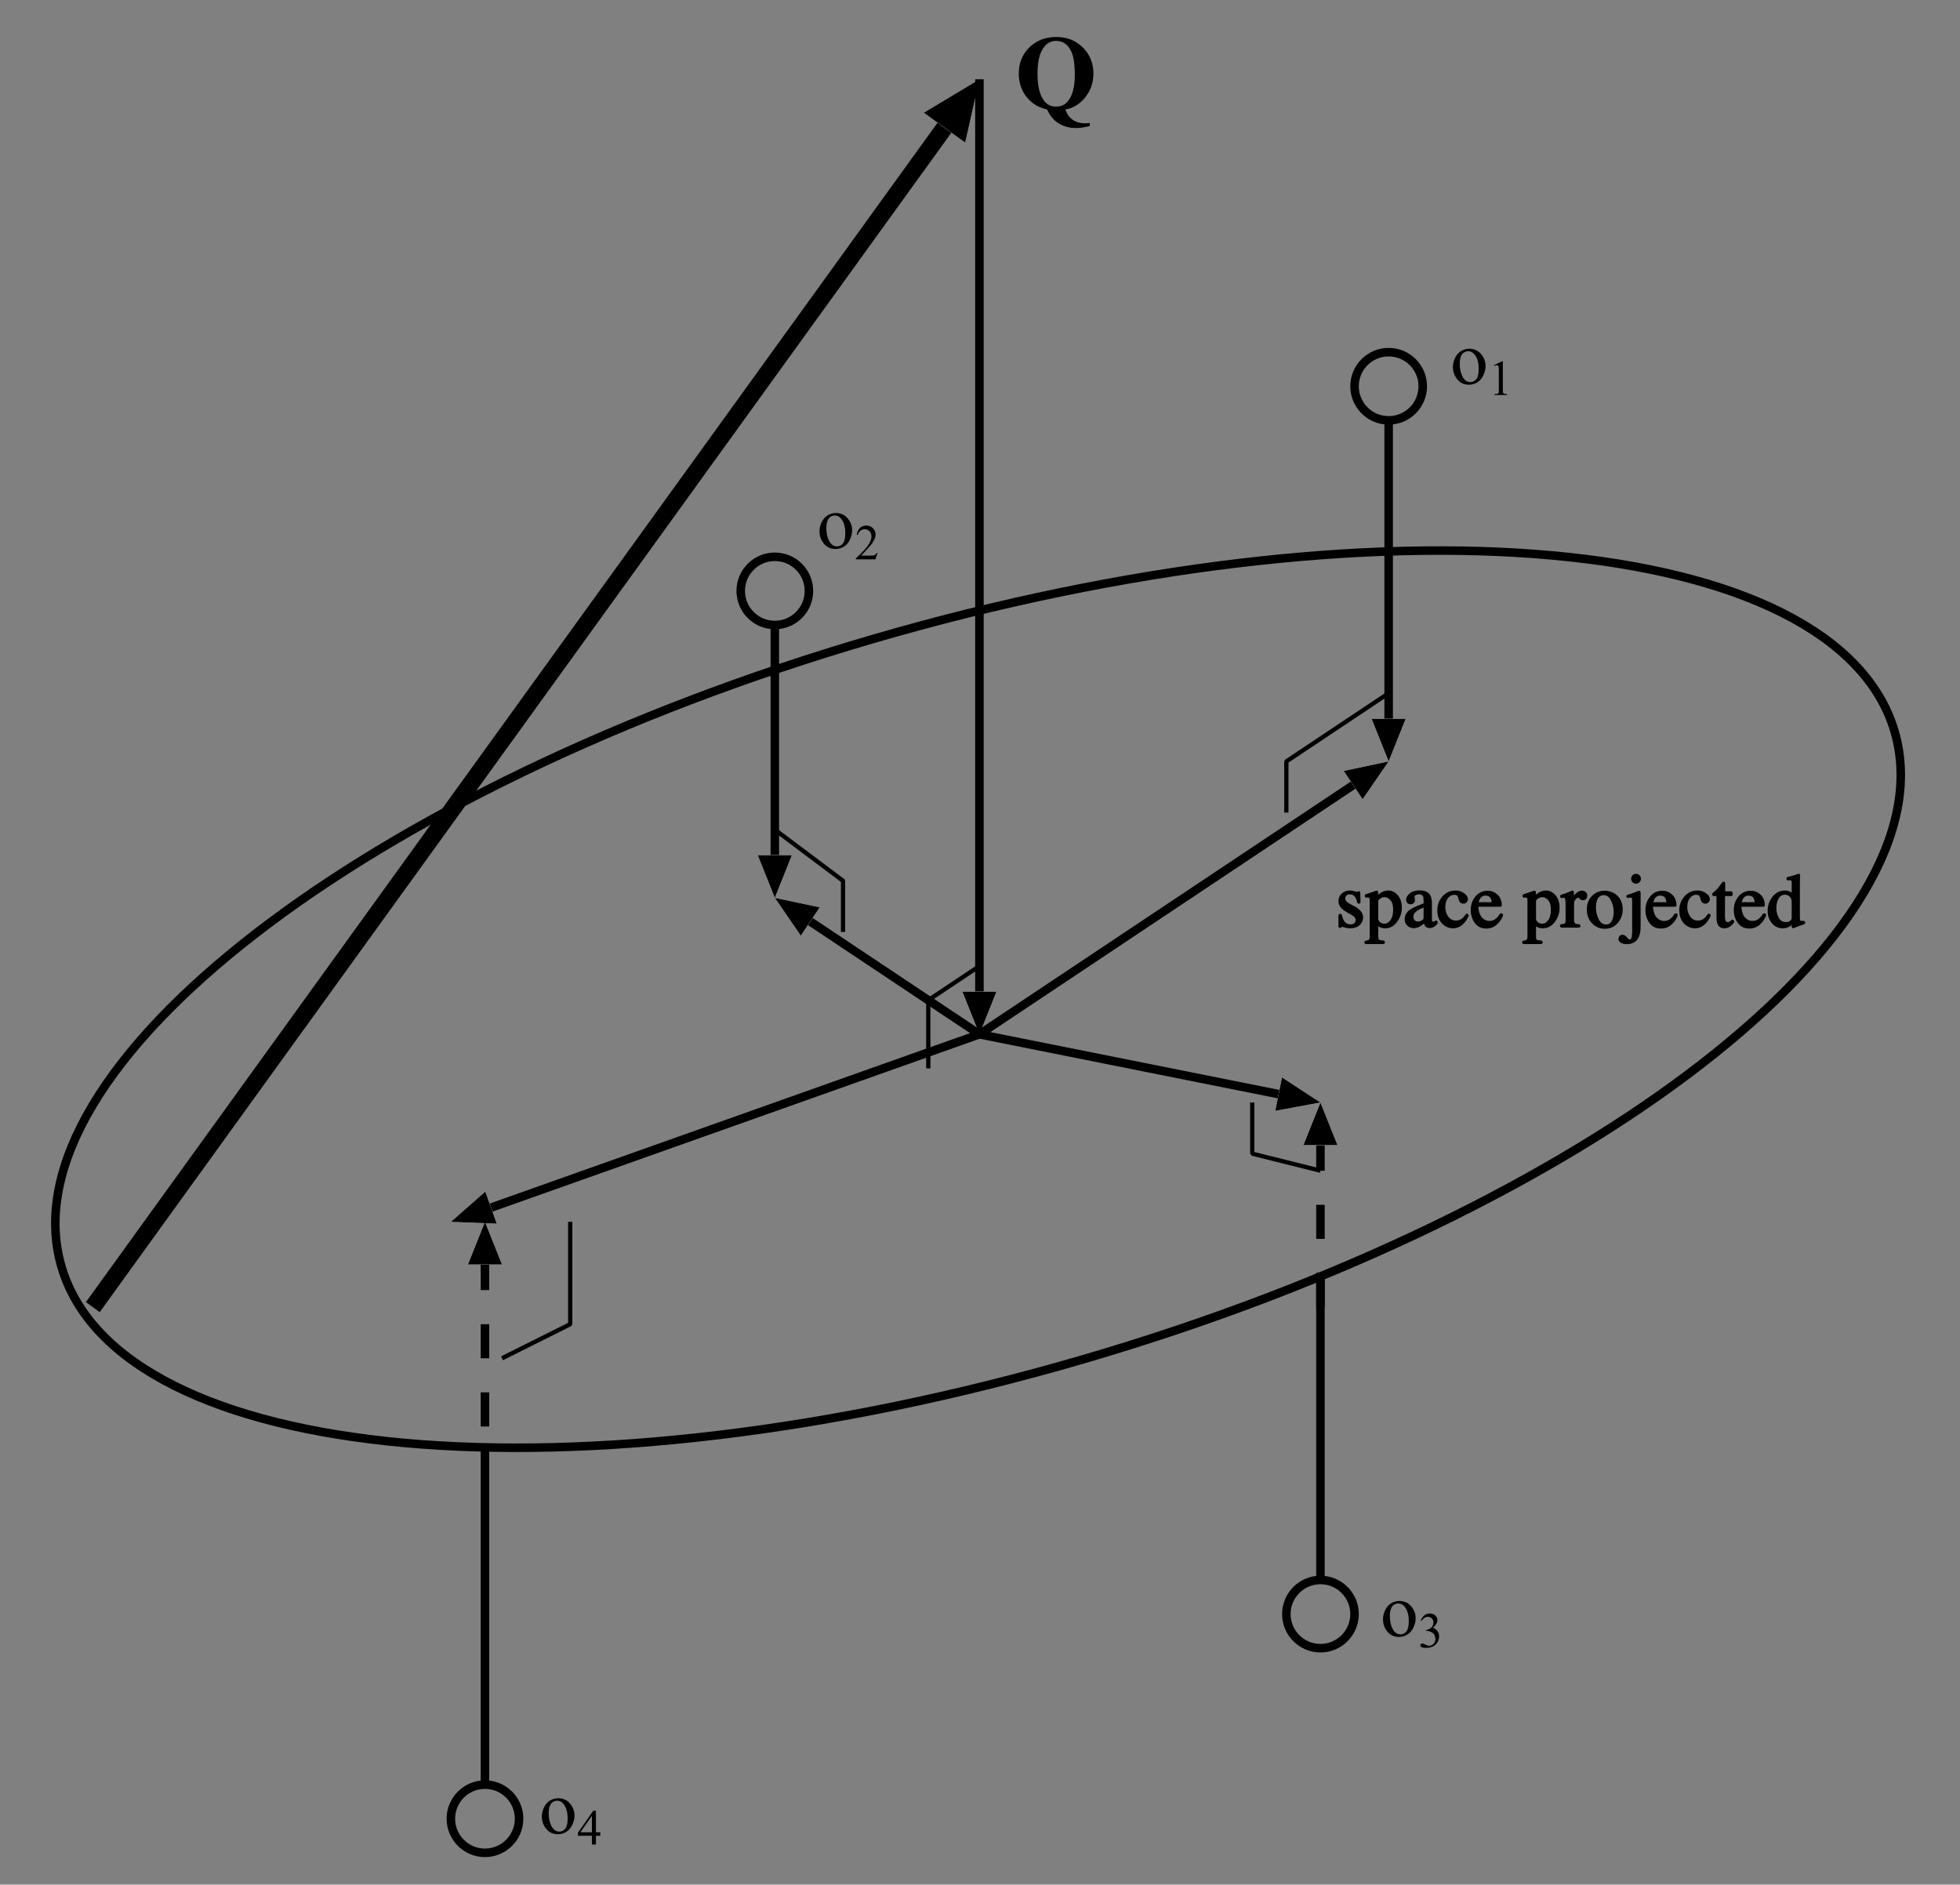 <?xml version="1.0" encoding="UTF-8" standalone="no"?>
<svg
   width="258.642pt"
   height="248.664pt"
   viewBox="0 0 258.642 248.664"
   version="1.1"
   id="svg221"
   sodipodi:docname="2023_0712projection_concept.pdf"
   xmlns:inkscape="http://www.inkscape.org/namespaces/inkscape"
   xmlns:sodipodi="http://sodipodi.sourceforge.net/DTD/sodipodi-0.dtd"
   xmlns:xlink="http://www.w3.org/1999/xlink"
   xmlns="http://www.w3.org/2000/svg"
   xmlns:svg="http://www.w3.org/2000/svg">
  <rect x="0" y="0" width="258.642" height="248.664" fill="#808080" stroke="none"/>
  <sodipodi:namedview
     id="namedview223"
     pagecolor="#ffffff"
     bordercolor="#666666"
     borderopacity="1.0"
     inkscape:showpageshadow="2"
     inkscape:pageopacity="0.0"
     inkscape:pagecheckerboard="0"
     inkscape:deskcolor="#d1d1d1"
     inkscape:document-units="pt" />
  <defs
     id="defs65">
    <g
       id="g63">
      <g
         id="glyph-0-0">
        <path
           d="M 1.938 0 L 1.938 -8.75 L 8.938 -8.75 L 8.938 0 Z M 2.156 -0.219 L 8.719 -0.219 L 8.719 -8.531 L 2.156 -8.531 Z M 2.156 -0.219 "
           id="path2" />
      </g>
      <g
         id="glyph-0-1">
        <path
           d="M 6.688 0.078 C 6.895 0.68 7.219 1.133 7.656 1.438 C 8.102 1.75 8.66 1.906 9.328 1.906 C 9.516 1.906 9.707 1.891 9.906 1.859 L 9.906 2.266 C 9.219 2.441 8.602 2.531 8.062 2.531 C 7.219 2.531 6.461 2.32 5.797 1.906 C 5.129 1.488 4.625 0.879 4.281 0.078 C 3.164 -0.16 2.266 -0.707 1.578 -1.562 C 0.891 -2.426 0.547 -3.457 0.547 -4.656 C 0.547 -6.039 1.008 -7.191 1.938 -8.109 C 2.875 -9.023 4.055 -9.484 5.484 -9.484 C 6.91 -9.484 8.082 -9.02 9 -8.094 C 9.926 -7.176 10.391 -6.031 10.391 -4.656 C 10.391 -3.445 10.023 -2.395 9.297 -1.5 C 8.578 -0.613 7.707 -0.086 6.688 0.078 Z M 5.469 -8.969 C 4.656 -8.969 4.023 -8.539 3.578 -7.688 C 3.203 -6.969 3.016 -5.945 3.016 -4.625 C 3.016 -3.039 3.297 -1.863 3.859 -1.094 C 4.242 -0.562 4.781 -0.297 5.469 -0.297 C 6.164 -0.297 6.707 -0.562 7.094 -1.094 C 7.656 -1.844 7.938 -2.973 7.938 -4.484 C 7.938 -5.961 7.758 -7.035 7.406 -7.703 C 6.969 -8.547 6.32 -8.969 5.469 -8.969 Z M 5.469 -8.969 "
           id="path5" />
      </g>
      <g
         id="glyph-1-0">
        <path
           d="M 1.391 0 L 1.391 -6.25 L 6.391 -6.25 L 6.391 0 Z M 1.547 -0.156 L 6.234 -0.156 L 6.234 -6.094 L 1.547 -6.094 Z M 1.547 -0.156 "
           id="path8" />
      </g>
      <g
         id="glyph-1-1">
        <path
           d="M 2.5 -4.609 C 3.176 -4.609 3.719 -4.348 4.125 -3.828 C 4.477 -3.391 4.656 -2.883 4.656 -2.312 C 4.656 -1.914 4.555 -1.508 4.359 -1.094 C 4.172 -0.688 3.906 -0.379 3.562 -0.172 C 3.227 0.035 2.859 0.141 2.453 0.141 C 1.773 0.141 1.238 -0.129 0.844 -0.672 C 0.508 -1.117 0.344 -1.625 0.344 -2.188 C 0.344 -2.602 0.441 -3.016 0.641 -3.422 C 0.848 -3.828 1.113 -4.125 1.438 -4.312 C 1.77 -4.508 2.125 -4.609 2.5 -4.609 Z M 2.344 -4.281 C 2.176 -4.281 2.004 -4.227 1.828 -4.125 C 1.648 -4.031 1.508 -3.852 1.406 -3.594 C 1.301 -3.332 1.25 -3.004 1.25 -2.609 C 1.25 -1.953 1.375 -1.383 1.625 -0.906 C 1.883 -0.438 2.227 -0.203 2.656 -0.203 C 2.969 -0.203 3.227 -0.332 3.438 -0.594 C 3.645 -0.852 3.75 -1.301 3.75 -1.938 C 3.75 -2.738 3.578 -3.363 3.234 -3.812 C 3.004 -4.125 2.707 -4.281 2.344 -4.281 Z M 2.344 -4.281 "
           id="path11" />
      </g>
      <g
         id="glyph-2-0">
        <path
           d="M 0.922 0 L 0.922 -4.125 L 4.219 -4.125 L 4.219 0 Z M 1.016 -0.109 L 4.109 -0.109 L 4.109 -4.016 L 1.016 -4.016 Z M 1.016 -0.109 "
           id="path14" />
      </g>
      <g
         id="glyph-2-1">
        <path
           d="M 0.766 -3.938 L 1.828 -4.453 L 1.938 -4.453 L 1.938 -0.766 C 1.938 -0.523 1.945 -0.375 1.969 -0.312 C 1.988 -0.25 2.031 -0.203 2.094 -0.172 C 2.164 -0.141 2.297 -0.125 2.484 -0.125 L 2.484 0 L 0.844 0 L 0.844 -0.125 C 1.051 -0.125 1.188 -0.141 1.25 -0.172 C 1.312 -0.203 1.352 -0.242 1.375 -0.297 C 1.395 -0.348 1.406 -0.504 1.406 -0.766 L 1.406 -3.125 C 1.406 -3.445 1.395 -3.648 1.375 -3.734 C 1.363 -3.805 1.336 -3.859 1.297 -3.891 C 1.254 -3.922 1.207 -3.938 1.156 -3.938 C 1.07 -3.938 0.961 -3.906 0.828 -3.844 Z M 0.766 -3.938 "
           id="path17" />
      </g>
      <g
         id="glyph-2-2">
        <path
           d="M 3.016 -0.844 L 2.719 0 L 0.141 0 L 0.141 -0.125 C 0.898 -0.812 1.43 -1.375 1.734 -1.812 C 2.047 -2.25 2.203 -2.648 2.203 -3.016 C 2.203 -3.285 2.117 -3.508 1.953 -3.688 C 1.785 -3.875 1.582 -3.969 1.344 -3.969 C 1.125 -3.969 0.93 -3.906 0.766 -3.781 C 0.598 -3.656 0.473 -3.469 0.391 -3.219 L 0.266 -3.219 C 0.316 -3.613 0.453 -3.914 0.672 -4.125 C 0.898 -4.344 1.18 -4.453 1.516 -4.453 C 1.867 -4.453 2.16 -4.336 2.391 -4.109 C 2.629 -3.879 2.75 -3.613 2.75 -3.312 C 2.75 -3.094 2.695 -2.867 2.594 -2.641 C 2.438 -2.297 2.18 -1.93 1.828 -1.547 C 1.297 -0.961 0.961 -0.609 0.828 -0.484 L 1.969 -0.484 C 2.195 -0.484 2.359 -0.488 2.453 -0.5 C 2.547 -0.52 2.629 -0.555 2.703 -0.609 C 2.785 -0.672 2.852 -0.75 2.906 -0.844 Z M 3.016 -0.844 "
           id="path20" />
      </g>
      <g
         id="glyph-2-3">
        <path
           d="M 0.328 -3.531 C 0.453 -3.82 0.609 -4.047 0.797 -4.203 C 0.992 -4.367 1.234 -4.453 1.516 -4.453 C 1.867 -4.453 2.141 -4.336 2.328 -4.109 C 2.461 -3.941 2.531 -3.766 2.531 -3.578 C 2.531 -3.254 2.332 -2.922 1.938 -2.578 C 2.207 -2.473 2.41 -2.32 2.547 -2.125 C 2.68 -1.938 2.75 -1.711 2.75 -1.453 C 2.75 -1.066 2.629 -0.738 2.391 -0.469 C 2.078 -0.102 1.625 0.078 1.031 0.078 C 0.738 0.078 0.535 0.039 0.422 -0.031 C 0.316 -0.102 0.266 -0.18 0.266 -0.266 C 0.266 -0.328 0.289 -0.379 0.344 -0.422 C 0.395 -0.473 0.457 -0.5 0.531 -0.5 C 0.582 -0.5 0.633 -0.488 0.688 -0.469 C 0.727 -0.457 0.812 -0.414 0.938 -0.344 C 1.062 -0.281 1.148 -0.242 1.203 -0.234 C 1.285 -0.211 1.367 -0.203 1.453 -0.203 C 1.672 -0.203 1.859 -0.285 2.016 -0.453 C 2.18 -0.629 2.266 -0.832 2.266 -1.062 C 2.266 -1.227 2.227 -1.395 2.156 -1.562 C 2.102 -1.676 2.047 -1.766 1.984 -1.828 C 1.891 -1.91 1.758 -1.988 1.594 -2.062 C 1.438 -2.133 1.273 -2.172 1.109 -2.172 L 1 -2.172 L 1 -2.266 C 1.164 -2.285 1.332 -2.344 1.5 -2.438 C 1.676 -2.539 1.801 -2.66 1.875 -2.797 C 1.957 -2.941 2 -3.102 2 -3.281 C 2 -3.5 1.926 -3.676 1.781 -3.812 C 1.645 -3.945 1.477 -4.016 1.281 -4.016 C 0.945 -4.016 0.664 -3.836 0.438 -3.484 Z M 0.328 -3.531 "
           id="path23" />
      </g>
      <g
         id="glyph-2-4">
        <path
           d="M 3.062 -1.609 L 3.062 -1.156 L 2.484 -1.156 L 2.484 0 L 1.953 0 L 1.953 -1.156 L 0.109 -1.156 L 0.109 -1.562 L 2.125 -4.453 L 2.484 -4.453 L 2.484 -1.609 Z M 1.953 -1.609 L 1.953 -3.781 L 0.422 -1.609 Z M 1.953 -1.609 "
           id="path26" />
      </g>
      <g
         id="glyph-3-0">
        <path
           d="M 0.156 0 L 0.156 -6.609 L 6.984 -6.609 L 6.984 0 Z M 6.094 -0.906 L 6.094 -5.719 L 1.062 -5.719 L 1.062 -0.906 Z M 6.094 -0.906 "
           id="path29" />
      </g>
      <g
         id="glyph-3-1">
        <path
           d="M 0.516 -1.531 L 0.672 -1.531 C 0.754 -1.164 0.859 -0.883 0.984 -0.688 C 1.211 -0.32 1.547 -0.141 1.984 -0.141 C 2.223 -0.141 2.414 -0.207 2.562 -0.344 C 2.707 -0.477 2.781 -0.648 2.781 -0.859 C 2.781 -0.992 2.738 -1.125 2.656 -1.25 C 2.57 -1.383 2.426 -1.508 2.219 -1.625 L 1.672 -1.938 C 1.273 -2.156 0.984 -2.375 0.797 -2.594 C 0.609 -2.812 0.516 -3.066 0.516 -3.359 C 0.516 -3.723 0.645 -4.02 0.906 -4.25 C 1.164 -4.488 1.488 -4.609 1.875 -4.609 C 2.051 -4.609 2.242 -4.578 2.453 -4.516 C 2.66 -4.453 2.773 -4.422 2.797 -4.422 C 2.859 -4.422 2.898 -4.426 2.922 -4.438 C 2.953 -4.457 2.977 -4.484 3 -4.516 L 3.109 -4.516 L 3.141 -3.156 L 3 -3.156 C 2.926 -3.477 2.836 -3.723 2.734 -3.891 C 2.523 -4.223 2.234 -4.391 1.859 -4.391 C 1.629 -4.391 1.445 -4.316 1.312 -4.172 C 1.188 -4.035 1.125 -3.875 1.125 -3.688 C 1.125 -3.383 1.348 -3.113 1.797 -2.875 L 2.438 -2.531 C 3.133 -2.156 3.484 -1.719 3.484 -1.219 C 3.484 -0.832 3.336 -0.516 3.047 -0.266 C 2.766 -0.023 2.391 0.094 1.922 0.094 C 1.723 0.094 1.5 0.062 1.25 0 C 1.008 -0.07 0.863 -0.109 0.812 -0.109 C 0.77 -0.109 0.734 -0.094 0.703 -0.062 C 0.68 -0.031 0.66 0.004 0.641 0.047 L 0.516 0.047 Z M 1.953 -4.609 Z M 1.953 -4.609 "
           id="path32" />
      </g>
      <g
         id="glyph-3-2">
        <path
           d="M 1.594 -0.906 C 1.676 -0.676 1.801 -0.504 1.969 -0.391 C 2.145 -0.285 2.344 -0.234 2.562 -0.234 C 2.914 -0.234 3.219 -0.41 3.469 -0.766 C 3.719 -1.117 3.844 -1.609 3.844 -2.234 C 3.844 -2.828 3.711 -3.27 3.453 -3.562 C 3.191 -3.863 2.891 -4.016 2.547 -4.016 C 2.305 -4.016 2.086 -3.938 1.891 -3.781 C 1.691 -3.633 1.594 -3.492 1.594 -3.359 Z M 0.047 2.016 C 0.348 1.992 0.539 1.926 0.625 1.812 C 0.707 1.707 0.75 1.535 0.75 1.297 L 0.75 -3.391 C 0.75 -3.641 0.719 -3.797 0.656 -3.859 C 0.602 -3.93 0.492 -3.969 0.328 -3.969 C 0.285 -3.969 0.25 -3.961 0.219 -3.953 C 0.188 -3.953 0.145 -3.953 0.094 -3.953 L 0.094 -4.109 L 0.547 -4.266 C 0.566 -4.266 0.895 -4.375 1.531 -4.594 C 1.551 -4.594 1.562 -4.582 1.562 -4.562 C 1.57 -4.551 1.578 -4.535 1.578 -4.516 L 1.578 -3.859 C 1.797 -4.078 1.988 -4.238 2.156 -4.344 C 2.445 -4.52 2.742 -4.609 3.047 -4.609 C 3.492 -4.609 3.879 -4.414 4.203 -4.031 C 4.535 -3.656 4.703 -3.133 4.703 -2.469 C 4.703 -1.82 4.504 -1.234 4.109 -0.703 C 3.723 -0.172 3.234 0.094 2.641 0.094 C 2.461 0.094 2.305 0.07 2.172 0.031 C 1.961 -0.039 1.77 -0.164 1.594 -0.344 L 1.594 1.25 C 1.594 1.582 1.645 1.785 1.75 1.859 C 1.863 1.93 2.102 1.977 2.469 2 L 2.469 2.172 L 0.047 2.172 Z M 0.047 2.016 "
           id="path35" />
      </g>
      <g
         id="glyph-3-3">
        <path
           d="M 2.859 -2.703 C 2.492 -2.578 2.188 -2.441 1.938 -2.297 C 1.469 -2.004 1.234 -1.676 1.234 -1.312 C 1.234 -1.008 1.332 -0.789 1.531 -0.656 C 1.656 -0.562 1.797 -0.516 1.953 -0.516 C 2.172 -0.516 2.375 -0.57 2.562 -0.688 C 2.758 -0.812 2.859 -0.969 2.859 -1.156 Z M 0.359 -0.969 C 0.359 -1.445 0.598 -1.844 1.078 -2.156 C 1.379 -2.352 1.973 -2.617 2.859 -2.953 L 2.859 -3.359 C 2.859 -3.691 2.828 -3.926 2.766 -4.062 C 2.66 -4.281 2.43 -4.391 2.078 -4.391 C 1.91 -4.391 1.754 -4.348 1.609 -4.266 C 1.453 -4.172 1.375 -4.047 1.375 -3.891 C 1.375 -3.859 1.383 -3.797 1.406 -3.703 C 1.426 -3.609 1.438 -3.547 1.438 -3.516 C 1.438 -3.336 1.375 -3.211 1.25 -3.141 C 1.176 -3.098 1.094 -3.078 1 -3.078 C 0.852 -3.078 0.738 -3.125 0.656 -3.219 C 0.582 -3.312 0.547 -3.422 0.547 -3.547 C 0.547 -3.766 0.688 -4 0.969 -4.25 C 1.25 -4.5 1.664 -4.625 2.219 -4.625 C 2.844 -4.625 3.27 -4.422 3.5 -4.016 C 3.613 -3.785 3.672 -3.457 3.672 -3.031 L 3.672 -1.078 C 3.672 -0.891 3.688 -0.758 3.719 -0.688 C 3.758 -0.562 3.848 -0.5 3.984 -0.5 C 4.055 -0.5 4.113 -0.508 4.156 -0.531 C 4.207 -0.551 4.297 -0.602 4.422 -0.688 L 4.422 -0.438 C 4.316 -0.312 4.203 -0.207 4.078 -0.125 C 3.898 0 3.719 0.062 3.531 0.062 C 3.301 0.062 3.133 -0.008 3.031 -0.156 C 2.938 -0.301 2.883 -0.473 2.875 -0.672 C 2.633 -0.453 2.426 -0.289 2.25 -0.188 C 1.945 -0.008 1.664 0.078 1.406 0.078 C 1.125 0.078 0.879 -0.02 0.672 -0.219 C 0.461 -0.414 0.359 -0.664 0.359 -0.969 Z M 2.234 -4.625 Z M 2.234 -4.625 "
           id="path38" />
      </g>
      <g
         id="glyph-3-4">
        <path
           d="M 2.484 -4.609 C 2.891 -4.609 3.238 -4.5 3.531 -4.281 C 3.832 -4.07 3.984 -3.844 3.984 -3.594 C 3.984 -3.488 3.941 -3.391 3.859 -3.297 C 3.785 -3.203 3.672 -3.156 3.516 -3.156 C 3.398 -3.156 3.301 -3.191 3.219 -3.266 C 3.133 -3.348 3.07 -3.469 3.031 -3.625 L 2.969 -3.859 C 2.926 -4.023 2.852 -4.145 2.75 -4.219 C 2.645 -4.289 2.504 -4.328 2.328 -4.328 C 1.953 -4.328 1.633 -4.16 1.375 -3.828 C 1.125 -3.504 1 -3.078 1 -2.547 C 1 -2.055 1.141 -1.613 1.422 -1.219 C 1.703 -0.832 2.082 -0.641 2.562 -0.641 C 2.906 -0.641 3.207 -0.75 3.469 -0.969 C 3.625 -1.094 3.797 -1.297 3.984 -1.578 L 4.109 -1.484 C 3.93 -1.098 3.738 -0.789 3.531 -0.562 C 3.133 -0.125 2.676 0.094 2.156 0.094 C 1.656 0.094 1.207 -0.102 0.812 -0.5 C 0.426 -0.906 0.234 -1.453 0.234 -2.141 C 0.234 -2.816 0.445 -3.395 0.875 -3.875 C 1.301 -4.363 1.836 -4.609 2.484 -4.609 Z M 2.266 -4.609 Z M 2.266 -4.609 "
           id="path41" />
      </g>
      <g
         id="glyph-3-5">
        <path
           d="M 2.297 -4.578 C 2.754 -4.578 3.156 -4.414 3.5 -4.094 C 3.844 -3.781 4.016 -3.332 4.016 -2.75 L 0.906 -2.75 C 0.945 -2 1.117 -1.453 1.422 -1.109 C 1.734 -0.766 2.102 -0.594 2.531 -0.594 C 2.863 -0.594 3.145 -0.68 3.375 -0.859 C 3.613 -1.035 3.832 -1.285 4.031 -1.609 L 4.203 -1.562 C 4.078 -1.145 3.828 -0.758 3.453 -0.406 C 3.086 -0.051 2.641 0.125 2.109 0.125 C 1.504 0.125 1.035 -0.102 0.703 -0.562 C 0.367 -1.031 0.203 -1.566 0.203 -2.172 C 0.203 -2.828 0.395 -3.391 0.781 -3.859 C 1.164 -4.336 1.672 -4.578 2.297 -4.578 Z M 2 -4.219 C 1.633 -4.219 1.352 -4.055 1.156 -3.734 C 1.051 -3.555 0.977 -3.332 0.938 -3.062 L 3 -3.062 C 2.957 -3.395 2.895 -3.641 2.812 -3.797 C 2.645 -4.078 2.375 -4.219 2 -4.219 Z M 2.234 -4.578 Z M 2.234 -4.578 "
           id="path44" />
      </g>
      <g
         id="glyph-3-6" />
      <g
         id="glyph-3-7">
        <path
           d="M 0.047 -0.156 C 0.348 -0.188 0.547 -0.238 0.641 -0.312 C 0.734 -0.395 0.781 -0.566 0.781 -0.828 L 0.781 -3.031 C 0.781 -3.352 0.75 -3.582 0.688 -3.719 C 0.633 -3.863 0.523 -3.938 0.359 -3.938 C 0.328 -3.938 0.285 -3.93 0.234 -3.922 C 0.18 -3.91 0.125 -3.898 0.062 -3.891 L 0.062 -4.047 C 0.25 -4.109 0.441 -4.172 0.641 -4.234 C 0.836 -4.305 0.973 -4.359 1.047 -4.391 C 1.211 -4.453 1.379 -4.523 1.547 -4.609 C 1.566 -4.609 1.578 -4.598 1.578 -4.578 C 1.586 -4.566 1.594 -4.535 1.594 -4.484 L 1.594 -3.672 C 1.801 -3.961 2 -4.188 2.188 -4.344 C 2.383 -4.508 2.586 -4.594 2.797 -4.594 C 2.961 -4.594 3.098 -4.539 3.203 -4.438 C 3.305 -4.344 3.359 -4.223 3.359 -4.078 C 3.359 -3.941 3.316 -3.828 3.234 -3.734 C 3.16 -3.648 3.062 -3.609 2.938 -3.609 C 2.82 -3.609 2.703 -3.664 2.578 -3.781 C 2.453 -3.895 2.352 -3.953 2.281 -3.953 C 2.164 -3.953 2.023 -3.859 1.859 -3.672 C 1.691 -3.484 1.609 -3.289 1.609 -3.094 L 1.609 -0.906 C 1.609 -0.625 1.672 -0.426 1.797 -0.312 C 1.93 -0.207 2.148 -0.156 2.453 -0.156 L 2.453 0 L 0.047 0 Z M 0.047 -0.156 "
           id="path48" />
      </g>
      <g
         id="glyph-3-8">
        <path
           d="M 0.25 -2.266 C 0.25 -2.91 0.453 -3.457 0.859 -3.906 C 1.273 -4.352 1.812 -4.578 2.469 -4.578 C 3.102 -4.578 3.633 -4.363 4.062 -3.938 C 4.488 -3.52 4.703 -2.957 4.703 -2.25 C 4.703 -1.602 4.492 -1.039 4.078 -0.562 C 3.672 -0.082 3.141 0.156 2.484 0.156 C 1.859 0.156 1.328 -0.07 0.891 -0.531 C 0.461 -0.988 0.25 -1.566 0.25 -2.266 Z M 2.328 -4.281 C 2.066 -4.281 1.844 -4.195 1.656 -4.031 C 1.332 -3.738 1.172 -3.227 1.172 -2.5 C 1.172 -1.914 1.301 -1.375 1.562 -0.875 C 1.82 -0.375 2.188 -0.125 2.656 -0.125 C 3.02 -0.125 3.301 -0.289 3.5 -0.625 C 3.695 -0.969 3.797 -1.41 3.797 -1.953 C 3.797 -2.516 3.664 -3.039 3.406 -3.531 C 3.156 -4.031 2.797 -4.281 2.328 -4.281 Z M 2.5 -4.578 Z M 2.5 -4.578 "
           id="path51" />
      </g>
      <g
         id="glyph-3-9">
        <path
           d="M 1.094 -6.297 C 1.094 -6.441 1.141 -6.562 1.234 -6.656 C 1.336 -6.758 1.461 -6.812 1.609 -6.812 C 1.742 -6.812 1.859 -6.758 1.953 -6.656 C 2.055 -6.562 2.109 -6.441 2.109 -6.297 C 2.109 -6.16 2.055 -6.039 1.953 -5.938 C 1.859 -5.844 1.742 -5.797 1.609 -5.797 C 1.461 -5.797 1.336 -5.844 1.234 -5.938 C 1.141 -6.039 1.094 -6.16 1.094 -6.297 Z M -0.172 1.234 C -0.004 1.234 0.156 1.336 0.312 1.547 C 0.477 1.754 0.625 1.859 0.75 1.859 C 0.957 1.859 1.094 1.738 1.156 1.5 C 1.195 1.352 1.223 1.113 1.234 0.781 C 1.234 0.656 1.234 0.359 1.234 -0.109 L 1.234 -3.328 C 1.234 -3.547 1.211 -3.707 1.172 -3.812 C 1.129 -3.914 1.031 -3.969 0.875 -3.969 C 0.832 -3.969 0.773 -3.957 0.703 -3.938 C 0.629 -3.926 0.551 -3.91 0.469 -3.891 L 0.469 -4.031 L 0.891 -4.172 C 0.992 -4.203 1.125 -4.242 1.281 -4.297 C 1.445 -4.359 1.602 -4.422 1.75 -4.484 L 2.031 -4.578 C 2.051 -4.555 2.062 -4.535 2.062 -4.516 L 2.062 0 C 2.062 0.562 1.988 1 1.844 1.312 C 1.582 1.895 1.082 2.188 0.344 2.188 C 0.102 2.188 -0.109 2.133 -0.297 2.031 C -0.484 1.938 -0.578 1.812 -0.578 1.656 C -0.578 1.539 -0.539 1.441 -0.469 1.359 C -0.395 1.273 -0.297 1.234 -0.172 1.234 Z M -0.172 1.234 "
           id="path54" />
      </g>
      <g
         id="glyph-3-10">
        <path
           d="M 2.547 -4.5 L 2.547 -4.156 L 1.547 -4.156 L 1.531 -1.344 C 1.531 -1.094 1.555 -0.906 1.609 -0.781 C 1.68 -0.551 1.832 -0.438 2.062 -0.438 C 2.176 -0.438 2.273 -0.461 2.359 -0.516 C 2.453 -0.578 2.551 -0.664 2.656 -0.781 L 2.781 -0.672 L 2.688 -0.531 C 2.508 -0.301 2.328 -0.141 2.141 -0.047 C 1.953 0.047 1.77 0.094 1.594 0.094 C 1.207 0.094 0.945 -0.078 0.812 -0.422 C 0.738 -0.609 0.703 -0.863 0.703 -1.188 L 0.703 -4.156 L 0.172 -4.156 C 0.148 -4.164 0.133 -4.172 0.125 -4.172 C 0.125 -4.18 0.125 -4.195 0.125 -4.219 C 0.125 -4.25 0.129 -4.273 0.141 -4.297 C 0.16 -4.316 0.207 -4.359 0.281 -4.422 C 0.508 -4.609 0.672 -4.758 0.766 -4.875 C 0.867 -4.988 1.102 -5.289 1.469 -5.781 C 1.508 -5.781 1.535 -5.773 1.547 -5.766 C 1.555 -5.766 1.562 -5.742 1.562 -5.703 L 1.562 -4.5 Z M 2.547 -4.5 "
           id="path57" />
      </g>
      <g
         id="glyph-3-11">
        <path
           d="M 2.375 -4.609 C 2.602 -4.609 2.816 -4.555 3.016 -4.453 C 3.148 -4.391 3.281 -4.297 3.406 -4.172 L 3.406 -5.734 C 3.406 -5.93 3.379 -6.066 3.328 -6.141 C 3.285 -6.211 3.18 -6.25 3.016 -6.25 C 2.973 -6.25 2.938 -6.242 2.906 -6.234 C 2.883 -6.234 2.82 -6.227 2.719 -6.219 L 2.719 -6.391 L 3.125 -6.484 C 3.27 -6.523 3.414 -6.566 3.562 -6.609 C 3.707 -6.648 3.836 -6.691 3.953 -6.734 C 4.004 -6.754 4.086 -6.785 4.203 -6.828 L 4.234 -6.812 L 4.219 -6.297 C 4.219 -6.117 4.211 -5.93 4.203 -5.734 C 4.203 -5.535 4.203 -5.336 4.203 -5.141 L 4.203 -1.156 C 4.203 -0.945 4.227 -0.801 4.281 -0.719 C 4.332 -0.633 4.469 -0.594 4.688 -0.594 C 4.727 -0.594 4.766 -0.594 4.797 -0.594 C 4.836 -0.594 4.875 -0.594 4.906 -0.594 L 4.906 -0.438 C 4.883 -0.438 4.648 -0.359 4.203 -0.203 L 3.438 0.094 L 3.406 0.047 L 3.406 -0.547 C 3.219 -0.348 3.055 -0.207 2.922 -0.125 C 2.68 0.02 2.406 0.094 2.094 0.094 C 1.539 0.094 1.094 -0.117 0.75 -0.547 C 0.406 -0.973 0.234 -1.469 0.234 -2.031 C 0.234 -2.738 0.438 -3.344 0.844 -3.844 C 1.258 -4.352 1.77 -4.609 2.375 -4.609 Z M 2.547 -0.438 C 2.805 -0.438 3.016 -0.508 3.172 -0.656 C 3.328 -0.812 3.406 -0.953 3.406 -1.078 L 3.406 -3.172 C 3.406 -3.598 3.289 -3.898 3.062 -4.078 C 2.832 -4.254 2.609 -4.344 2.391 -4.344 C 1.984 -4.344 1.664 -4.16 1.438 -3.797 C 1.207 -3.43 1.094 -2.984 1.094 -2.453 C 1.094 -1.93 1.211 -1.461 1.453 -1.047 C 1.703 -0.641 2.066 -0.438 2.547 -0.438 Z M 2.547 -0.438 "
           id="path60" />
      </g>
    </g>
  </defs>
  <path
     fill="none"
     stroke-width="11.25"
     stroke-linecap="butt"
     stroke-linejoin="miter"
     stroke="rgb(0%, 0%, 0%)"
     stroke-opacity="1"
     stroke-miterlimit="1"
     d="M -0.015 -0.008 C 76.548 -262.43 -402.944 -633.172 -1070.991 -828.016 C -1739.038 -1022.859 -2342.671 -968.055 -2419.194 -705.594 C -2495.757 -443.172 -2016.226 -72.43 -1348.218 122.414 C -680.171 317.258 -76.538 262.453 -0.015 -0.008 "
     transform="matrix(0.1, 0, 0, -0.1, 250.025, 96.55)"
     id="path67" />
  <path
     fill="none"
     stroke-width="22.5"
     stroke-linecap="butt"
     stroke-linejoin="miter"
     stroke="rgb(0%, 0%, 0%)"
     stroke-opacity="1"
     stroke-miterlimit="1"
     d="M 0.012 0.002 L 1123.879 1556.173 "
     transform="matrix(0.1, 0, 0, -0.1, 12.245, 172.465)"
     id="path69" />
  <path
     fill-rule="nonzero"
     fill="rgb(100%, 100%, 100%)"
     fill-opacity="1"
     d="M 129.246 10.465 L 127.371 18.824 L 121.898 14.871 "
     id="path71" />
  <path
     fill-rule="nonzero"
     fill="rgb(0%, 0%, 0%)"
     fill-opacity="1"
     d="M 129.246 10.465 L 127.371 18.824 L 121.898 14.871 "
     id="path73" />
  <path
     fill="none"
     stroke-width="11.25"
     stroke-linecap="butt"
     stroke-linejoin="miter"
     stroke="rgb(0%, 0%, 0%)"
     stroke-opacity="1"
     stroke-miterlimit="1"
     d="M 0.012 0.002 L 0.012 -393.748 "
     transform="matrix(0.1, 0, 0, -0.1, 183.245, 55.465)"
     id="path75" />
  <path
     fill-rule="nonzero"
     fill="rgb(100%, 100%, 100%)"
     fill-opacity="1"
     d="M 183.246 100.465 L 180.996 94.84 L 185.496 94.84 "
     id="path77" />
  <path
     fill-rule="nonzero"
     fill="rgb(0%, 0%, 0%)"
     fill-opacity="1"
     d="M 183.246 100.465 L 180.996 94.84 L 185.496 94.84 "
     id="path79" />
  <path
     fill="none"
     stroke-width="11.25"
     stroke-linecap="butt"
     stroke-linejoin="miter"
     stroke="rgb(0%, 0%, 0%)"
     stroke-opacity="1"
     stroke-miterlimit="1"
     d="M 0.012 0.002 L 0.012 -303.748 "
     transform="matrix(0.1, 0, 0, -0.1, 102.245, 82.465)"
     id="path81" />
  <path
     fill-rule="nonzero"
     fill="rgb(100%, 100%, 100%)"
     fill-opacity="1"
     d="M 102.246 118.465 L 99.996 112.84 L 104.496 112.84 "
     id="path83" />
  <path
     fill-rule="nonzero"
     fill="rgb(0%, 0%, 0%)"
     fill-opacity="1"
     d="M 102.246 118.465 L 99.996 112.84 L 104.496 112.84 "
     id="path85" />
  <path
     fill="none"
     stroke-width="11.25"
     stroke-linecap="butt"
     stroke-linejoin="miter"
     stroke="rgb(0%, 0%, 0%)"
     stroke-opacity="1"
     stroke-miterlimit="1"
     d="M 0.012 0.002 L 0.012 405.002 "
     transform="matrix(0.1, 0, 0, -0.1, 174.245, 208.465)"
     id="path87" />
  <path
     fill="none"
     stroke-width="11.25"
     stroke-linecap="butt"
     stroke-linejoin="miter"
     stroke="rgb(0%, 0%, 0%)"
     stroke-opacity="1"
     stroke-dasharray="45 45"
     stroke-miterlimit="1"
     d="M 0.012 0.002 L 0.012 213.752 "
     transform="matrix(0.1, 0, 0, -0.1, 174.245, 172.465)"
     id="path89" />
  <path
     fill-rule="nonzero"
     fill="rgb(100%, 100%, 100%)"
     fill-opacity="1"
     d="M 174.246 145.465 L 176.496 151.09 L 171.996 151.09 "
     id="path91" />
  <path
     fill-rule="nonzero"
     fill="rgb(0%, 0%, 0%)"
     fill-opacity="1"
     d="M 174.246 145.465 L 176.496 151.09 L 171.996 151.09 "
     id="path93" />
  <path
     fill="none"
     stroke-width="11.25"
     stroke-linecap="butt"
     stroke-linejoin="miter"
     stroke="rgb(0%, 0%, 0%)"
     stroke-opacity="1"
     stroke-miterlimit="1"
     d="M 0.012 0.002 L 0.012 450.002 "
     transform="matrix(0.1, 0, 0, -0.1, 63.995, 235.465)"
     id="path95" />
  <path
     fill="none"
     stroke-width="11.25"
     stroke-linecap="butt"
     stroke-linejoin="miter"
     stroke="rgb(0%, 0%, 0%)"
     stroke-opacity="1"
     stroke-dasharray="45 45"
     stroke-miterlimit="1"
     d="M 0.012 0.002 L 0.012 213.752 "
     transform="matrix(0.1, 0, 0, -0.1, 63.995, 188.215)"
     id="path97" />
  <path
     fill-rule="nonzero"
     fill="rgb(100%, 100%, 100%)"
     fill-opacity="1"
     d="M 63.996 161.215 L 66.246 166.84 L 61.746 166.84 "
     id="path99" />
  <path
     fill-rule="nonzero"
     fill="rgb(0%, 0%, 0%)"
     fill-opacity="1"
     d="M 63.996 161.215 L 66.246 166.84 L 61.746 166.84 "
     id="path101" />
  <path
     fill="none"
     stroke-width="11.25"
     stroke-linecap="butt"
     stroke-linejoin="miter"
     stroke="rgb(0%, 0%, 0%)"
     stroke-opacity="1"
     stroke-miterlimit="1"
     d="M 0.012 0.002 L 0.012 -1203.748 "
     transform="matrix(0.1, 0, 0, -0.1, 129.245, 10.465)"
     id="path103" />
  <path
     fill-rule="nonzero"
     fill="rgb(100%, 100%, 100%)"
     fill-opacity="1"
     d="M 129.246 136.465 L 126.996 130.84 L 131.496 130.84 "
     id="path105" />
  <path
     fill-rule="nonzero"
     fill="rgb(0%, 0%, 0%)"
     fill-opacity="1"
     d="M 129.246 136.465 L 126.996 130.84 L 131.496 130.84 "
     id="path107" />
  <path
     fill="none"
     stroke-width="11.25"
     stroke-linecap="butt"
     stroke-linejoin="miter"
     stroke="rgb(0%, 0%, 0%)"
     stroke-opacity="1"
     stroke-miterlimit="1"
     d="M 0.012 0.002 C 0.012 -24.842 -20.144 -44.998 -44.988 -44.998 C -69.832 -44.998 -89.988 -24.842 -89.988 0.002 C -89.988 24.845 -69.832 45.002 -44.988 45.002 C -20.144 45.002 0.012 24.845 0.012 0.002 "
     transform="matrix(0.1, 0, 0, -0.1, 106.745, 77.965)"
     id="path109" />
  <path
     fill="none"
     stroke-width="11.25"
     stroke-linecap="butt"
     stroke-linejoin="miter"
     stroke="rgb(0%, 0%, 0%)"
     stroke-opacity="1"
     stroke-miterlimit="1"
     d="M 0.012 0.002 C 0.012 -24.842 -20.144 -44.998 -44.988 -44.998 C -69.832 -44.998 -89.988 -24.842 -89.988 0.002 C -89.988 24.845 -69.832 45.002 -44.988 45.002 C -20.144 45.002 0.012 24.845 0.012 0.002 "
     transform="matrix(0.1, 0, 0, -0.1, 187.745, 50.965)"
     id="path111" />
  <path
     fill="none"
     stroke-width="11.25"
     stroke-linecap="butt"
     stroke-linejoin="miter"
     stroke="rgb(0%, 0%, 0%)"
     stroke-opacity="1"
     stroke-miterlimit="1"
     d="M 0.012 0.002 C 0.012 -24.842 -20.144 -44.998 -44.988 -44.998 C -69.832 -44.998 -89.988 -24.842 -89.988 0.002 C -89.988 24.845 -69.832 45.002 -44.988 45.002 C -20.144 45.002 0.012 24.845 0.012 0.002 "
     transform="matrix(0.1, 0, 0, -0.1, 178.745, 212.965)"
     id="path113" />
  <path
     fill="none"
     stroke-width="11.25"
     stroke-linecap="butt"
     stroke-linejoin="miter"
     stroke="rgb(0%, 0%, 0%)"
     stroke-opacity="1"
     stroke-miterlimit="1"
     d="M 0.012 0.002 C 0.012 -24.842 -20.144 -44.998 -44.988 -44.998 C -69.832 -44.998 -89.988 -24.842 -89.988 0.002 C -89.988 24.845 -69.832 45.002 -44.988 45.002 C -20.144 45.002 0.012 24.845 0.012 0.002 "
     transform="matrix(0.1, 0, 0, -0.1, 68.495, 239.965)"
     id="path115" />
  <path
     fill="none"
     stroke-width="11.25"
     stroke-linecap="butt"
     stroke-linejoin="miter"
     stroke="rgb(0%, 0%, 0%)"
     stroke-opacity="1"
     stroke-miterlimit="1"
     d="M 0.012 0.002 L -644.48 -228.709 "
     transform="matrix(0.1, 0, 0, -0.1, 129.245, 136.465)"
     id="path117" />
  <path
     fill-rule="nonzero"
     fill="rgb(100%, 100%, 100%)"
     fill-opacity="1"
     d="M 59.496 161.215 L 64.043 157.215 L 65.551 161.453 "
     id="path119" />
  <path
     fill-rule="nonzero"
     fill="rgb(0%, 0%, 0%)"
     fill-opacity="1"
     d="M 59.496 161.215 L 64.043 157.215 L 65.551 161.453 "
     id="path121" />
  <path
     fill="none"
     stroke-width="11.25"
     stroke-linecap="butt"
     stroke-linejoin="miter"
     stroke="rgb(0%, 0%, 0%)"
     stroke-opacity="1"
     stroke-miterlimit="1"
     d="M 0.012 0.002 L 394.856 -78.983 "
     transform="matrix(0.1, 0, 0, -0.1, 129.245, 136.465)"
     id="path123" />
  <path
     fill-rule="nonzero"
     fill="rgb(100%, 100%, 100%)"
     fill-opacity="1"
     d="M 174.246 145.465 L 168.289 146.566 L 169.168 142.156 "
     id="path125" />
  <path
     fill-rule="nonzero"
     fill="rgb(0%, 0%, 0%)"
     fill-opacity="1"
     d="M 174.246 145.465 L 168.289 146.566 L 169.168 142.156 "
     id="path127" />
  <path
     fill="none"
     stroke-width="11.25"
     stroke-linecap="butt"
     stroke-linejoin="miter"
     stroke="rgb(0%, 0%, 0%)"
     stroke-opacity="1"
     stroke-miterlimit="1"
     d="M 0.012 0.002 L 493.215 328.791 "
     transform="matrix(0.1, 0, 0, -0.1, 129.245, 136.465)"
     id="path129" />
  <path
     fill-rule="nonzero"
     fill="rgb(100%, 100%, 100%)"
     fill-opacity="1"
     d="M 183.246 100.465 L 179.812 105.457 L 177.316 101.715 "
     id="path131" />
  <path
     fill-rule="nonzero"
     fill="rgb(0%, 0%, 0%)"
     fill-opacity="1"
     d="M 183.246 100.465 L 179.812 105.457 L 177.316 101.715 "
     id="path133" />
  <path
     fill="none"
     stroke-width="11.25"
     stroke-linecap="butt"
     stroke-linejoin="miter"
     stroke="rgb(0%, 0%, 0%)"
     stroke-opacity="1"
     stroke-miterlimit="1"
     d="M 0.012 0.002 L -223.191 148.791 "
     transform="matrix(0.1, 0, 0, -0.1, 129.245, 136.465)"
     id="path135" />
  <path
     fill-rule="nonzero"
     fill="rgb(100%, 100%, 100%)"
     fill-opacity="1"
     d="M 102.246 118.465 L 108.176 119.715 L 105.676 123.457 "
     id="path137" />
  <path
     fill-rule="nonzero"
     fill="rgb(0%, 0%, 0%)"
     fill-opacity="1"
     d="M 102.246 118.465 L 108.176 119.715 L 105.676 123.457 "
     id="path139" />
  <path
     fill="none"
     stroke-width="5.625"
     stroke-linecap="butt"
     stroke-linejoin="miter"
     stroke="rgb(0%, 0%, 0%)"
     stroke-opacity="1"
     stroke-miterlimit="1"
     d="M 0.012 0.002 L -67.488 -44.998 L -67.488 -134.998 "
     transform="matrix(0.1, 0, 0, -0.1, 129.245, 127.465)"
     id="path141" />
  <path
     fill="none"
     stroke-width="5.625"
     stroke-linecap="butt"
     stroke-linejoin="miter"
     stroke="rgb(0%, 0%, 0%)"
     stroke-opacity="1"
     stroke-miterlimit="1"
     d="M 0.012 0.002 L 0.012 -134.998 L -89.988 -179.998 "
     transform="matrix(0.1, 0, 0, -0.1, 75.245, 161.215)"
     id="path143" />
  <path
     fill="none"
     stroke-width="5.625"
     stroke-linecap="butt"
     stroke-linejoin="miter"
     stroke="rgb(0%, 0%, 0%)"
     stroke-opacity="1"
     stroke-miterlimit="1"
     d="M 0.012 0.002 L 0.012 -67.498 L 90.012 -89.998 "
     transform="matrix(0.1, 0, 0, -0.1, 165.245, 145.465)"
     id="path145" />
  <path
     fill="none"
     stroke-width="5.625"
     stroke-linecap="butt"
     stroke-linejoin="miter"
     stroke="rgb(0%, 0%, 0%)"
     stroke-opacity="1"
     stroke-miterlimit="1"
     d="M 0.012 0.002 L 90.012 -67.498 L 90.012 -134.998 "
     transform="matrix(0.1, 0, 0, -0.1, 102.245, 109.465)"
     id="path147" />
  <path
     fill="none"
     stroke-width="5.625"
     stroke-linecap="butt"
     stroke-linejoin="miter"
     stroke="rgb(0%, 0%, 0%)"
     stroke-opacity="1"
     stroke-miterlimit="1"
     d="M 0.012 0.002 L -134.988 -89.998 L -134.988 -157.498 "
     transform="matrix(0.1, 0, 0, -0.1, 183.245, 91.465)"
     id="path149" />
  <g
     fill="rgb(0%, 0%, 0%)"
     fill-opacity="1"
     id="g153">
    <use
       xlink:href="#glyph-0-1"
       x="133.894"
       y="14.364"
       id="use151" />
  </g>
  <g
     fill="rgb(0%, 0%, 0%)"
     fill-opacity="1"
     id="g157">
    <use
       xlink:href="#glyph-1-1"
       x="191.38"
       y="50.62"
       id="use155" />
  </g>
  <g
     fill="rgb(0%, 0%, 0%)"
     fill-opacity="1"
     id="g161">
    <use
       xlink:href="#glyph-2-1"
       x="196.38"
       y="52.12"
       id="use159" />
  </g>
  <g
     fill="rgb(0%, 0%, 0%)"
     fill-opacity="1"
     id="g165">
    <use
       xlink:href="#glyph-1-1"
       x="107.795"
       y="72.296"
       id="use163" />
  </g>
  <g
     fill="rgb(0%, 0%, 0%)"
     fill-opacity="1"
     id="g169">
    <use
       xlink:href="#glyph-2-2"
       x="112.795"
       y="73.796"
       id="use167" />
  </g>
  <g
     fill="rgb(0%, 0%, 0%)"
     fill-opacity="1"
     id="g173">
    <use
       xlink:href="#glyph-1-1"
       x="182.154"
       y="215.843"
       id="use171" />
  </g>
  <g
     fill="rgb(0%, 0%, 0%)"
     fill-opacity="1"
     id="g177">
    <use
       xlink:href="#glyph-2-3"
       x="187.154"
       y="217.343"
       id="use175" />
  </g>
  <g
     fill="rgb(0%, 0%, 0%)"
     fill-opacity="1"
     id="g181">
    <use
       xlink:href="#glyph-1-1"
       x="71.157"
       y="241.87"
       id="use179" />
  </g>
  <g
     fill="rgb(0%, 0%, 0%)"
     fill-opacity="1"
     id="g185">
    <use
       xlink:href="#glyph-2-4"
       x="76.157"
       y="243.37"
       id="use183" />
  </g>
  <g
     fill="rgb(0%, 0%, 0%)"
     fill-opacity="1"
     id="g217">
    <use
       xlink:href="#glyph-3-1"
       x="176.249"
       y="122.246"
       id="use187" />
    <use
       xlink:href="#glyph-3-2"
       x="180.139"
       y="122.246"
       id="use189" />
    <use
       xlink:href="#glyph-3-3"
       x="185.139"
       y="122.246"
       id="use191" />
    <use
       xlink:href="#glyph-3-4"
       x="189.579"
       y="122.246"
       id="use193" />
    <use
       xlink:href="#glyph-3-5"
       x="194.019"
       y="122.246"
       id="use195" />
    <use
       xlink:href="#glyph-3-6"
       x="198.459"
       y="122.246"
       id="use197" />
    <use
       xlink:href="#glyph-3-2"
       x="200.959"
       y="122.246"
       id="use199" />
    <use
       xlink:href="#glyph-3-7"
       x="205.959"
       y="122.246"
       id="use201" />
    <use
       xlink:href="#glyph-3-8"
       x="209.289"
       y="122.246"
       id="use203" />
    <use
       xlink:href="#glyph-3-9"
       x="214.289"
       y="122.246"
       id="use205" />
    <use
       xlink:href="#glyph-3-5"
       x="217.069"
       y="122.246"
       id="use207" />
    <use
       xlink:href="#glyph-3-4"
       x="221.509"
       y="122.246"
       id="use209" />
    <use
       xlink:href="#glyph-3-10"
       x="225.949"
       y="122.246"
       id="use211" />
    <use
       xlink:href="#glyph-3-5"
       x="228.729"
       y="122.246"
       id="use213" />
    <use
       xlink:href="#glyph-3-11"
       x="233.169"
       y="122.246"
       id="use215" />
  </g>
  <path
     fill="none"
     stroke-width="0.286"
     stroke-linecap="butt"
     stroke-linejoin="miter"
     stroke="rgb(0%, 0%, 0%)"
     stroke-opacity="1"
     stroke-miterlimit="1"
     d="M 272.521 636.75 L 272.677 636.75 C 272.759 636.383 272.864 636.102 272.989 635.906 C 273.216 635.539 273.552 635.36 273.989 635.36 C 274.228 635.36 274.419 635.426 274.568 635.563 C 274.712 635.695 274.786 635.867 274.786 636.078 C 274.786 636.211 274.743 636.344 274.661 636.469 C 274.575 636.602 274.431 636.727 274.224 636.844 L 273.677 637.156 C 273.279 637.375 272.989 637.594 272.802 637.813 C 272.614 638.031 272.521 638.285 272.521 638.578 C 272.521 638.942 272.65 639.238 272.911 639.469 C 273.169 639.707 273.493 639.828 273.88 639.828 C 274.056 639.828 274.247 639.797 274.458 639.735 C 274.665 639.672 274.779 639.641 274.802 639.641 C 274.864 639.641 274.904 639.645 274.927 639.656 C 274.958 639.676 274.982 639.703 275.005 639.735 L 275.114 639.735 L 275.146 638.375 L 275.005 638.375 C 274.931 638.695 274.841 638.942 274.739 639.11 C 274.529 639.442 274.239 639.61 273.864 639.61 C 273.634 639.61 273.45 639.535 273.318 639.391 C 273.193 639.254 273.13 639.094 273.13 638.906 C 273.13 638.602 273.353 638.332 273.802 638.094 L 274.443 637.75 C 275.138 637.375 275.489 636.938 275.489 636.438 C 275.489 636.051 275.341 635.735 275.052 635.485 C 274.771 635.242 274.396 635.125 273.927 635.125 C 273.728 635.125 273.505 635.156 273.255 635.219 C 273.013 635.289 272.868 635.328 272.818 635.328 C 272.775 635.328 272.739 635.313 272.708 635.281 C 272.685 635.25 272.665 635.215 272.646 635.172 L 272.521 635.172 Z M 273.958 639.828 Z M 277.489 636.125 C 277.572 635.895 277.697 635.723 277.864 635.61 C 278.04 635.504 278.239 635.453 278.458 635.453 C 278.81 635.453 279.114 635.629 279.364 635.985 C 279.614 636.336 279.739 636.828 279.739 637.453 C 279.739 638.047 279.607 638.488 279.349 638.781 C 279.087 639.082 278.786 639.235 278.443 639.235 C 278.2 639.235 277.982 639.156 277.786 639 C 277.587 638.852 277.489 638.711 277.489 638.578 Z M 275.943 633.203 C 276.243 633.227 276.435 633.293 276.521 633.406 C 276.603 633.512 276.646 633.684 276.646 633.922 L 276.646 638.61 C 276.646 638.86 276.614 639.016 276.552 639.078 C 276.497 639.149 276.388 639.188 276.224 639.188 C 276.181 639.188 276.146 639.18 276.114 639.172 C 276.083 639.172 276.04 639.172 275.989 639.172 L 275.989 639.328 L 276.443 639.485 C 276.462 639.485 276.79 639.594 277.427 639.813 C 277.447 639.813 277.458 639.801 277.458 639.781 C 277.466 639.77 277.474 639.754 277.474 639.735 L 277.474 639.078 C 277.693 639.297 277.884 639.457 278.052 639.563 C 278.341 639.738 278.638 639.828 278.943 639.828 C 279.388 639.828 279.775 639.633 280.099 639.25 C 280.431 638.875 280.599 638.352 280.599 637.688 C 280.599 637.039 280.4 636.453 280.005 635.922 C 279.618 635.391 279.13 635.125 278.536 635.125 C 278.357 635.125 278.2 635.149 278.068 635.188 C 277.857 635.258 277.665 635.383 277.489 635.563 L 277.489 633.969 C 277.489 633.637 277.54 633.434 277.646 633.36 C 277.759 633.289 277.997 633.242 278.364 633.219 L 278.364 633.047 L 275.943 633.047 Z M 283.755 637.922 C 283.388 637.797 283.083 637.66 282.833 637.516 C 282.364 637.223 282.13 636.895 282.13 636.531 C 282.13 636.227 282.228 636.008 282.427 635.875 C 282.552 635.781 282.693 635.735 282.849 635.735 C 283.068 635.735 283.271 635.789 283.458 635.906 C 283.654 636.031 283.755 636.188 283.755 636.375 Z M 281.255 636.188 C 281.255 636.664 281.493 637.063 281.974 637.375 C 282.275 637.57 282.868 637.836 283.755 638.172 L 283.755 638.578 C 283.755 638.91 283.724 639.145 283.661 639.281 C 283.556 639.5 283.325 639.61 282.974 639.61 C 282.806 639.61 282.65 639.567 282.505 639.485 C 282.349 639.391 282.271 639.266 282.271 639.11 C 282.271 639.078 282.279 639.016 282.302 638.922 C 282.322 638.828 282.333 638.766 282.333 638.735 C 282.333 638.555 282.271 638.43 282.146 638.36 C 282.072 638.317 281.989 638.297 281.896 638.297 C 281.747 638.297 281.634 638.344 281.552 638.438 C 281.478 638.531 281.443 638.641 281.443 638.766 C 281.443 638.985 281.583 639.219 281.864 639.469 C 282.146 639.719 282.56 639.844 283.114 639.844 C 283.739 639.844 284.165 639.641 284.396 639.235 C 284.509 639.004 284.568 638.676 284.568 638.25 L 284.568 636.297 C 284.568 636.11 284.583 635.977 284.614 635.906 C 284.654 635.781 284.743 635.719 284.88 635.719 C 284.95 635.719 285.009 635.727 285.052 635.75 C 285.103 635.77 285.193 635.82 285.318 635.906 L 285.318 635.656 C 285.212 635.531 285.099 635.426 284.974 635.344 C 284.794 635.219 284.614 635.156 284.427 635.156 C 284.197 635.156 284.029 635.227 283.927 635.375 C 283.833 635.52 283.779 635.692 283.771 635.891 C 283.529 635.672 283.322 635.508 283.146 635.406 C 282.841 635.227 282.56 635.141 282.302 635.141 C 282.021 635.141 281.775 635.238 281.568 635.438 C 281.357 635.633 281.255 635.883 281.255 636.188 Z M 283.13 639.844 Z M 287.818 639.828 C 288.224 639.828 288.572 639.719 288.864 639.5 C 289.165 639.289 289.318 639.063 289.318 638.813 C 289.318 638.707 289.275 638.61 289.193 638.516 C 289.118 638.422 289.005 638.375 288.849 638.375 C 288.732 638.375 288.634 638.41 288.552 638.485 C 288.466 638.567 288.404 638.688 288.364 638.844 L 288.302 639.078 C 288.259 639.242 288.185 639.363 288.083 639.438 C 287.978 639.508 287.837 639.547 287.661 639.547 C 287.286 639.547 286.966 639.379 286.708 639.047 C 286.458 638.723 286.333 638.297 286.333 637.766 C 286.333 637.274 286.474 636.832 286.755 636.438 C 287.036 636.051 287.415 635.86 287.896 635.86 C 288.239 635.86 288.54 635.969 288.802 636.188 C 288.958 636.313 289.13 636.516 289.318 636.797 L 289.443 636.703 C 289.263 636.317 289.072 636.008 288.864 635.781 C 288.466 635.344 288.009 635.125 287.489 635.125 C 286.989 635.125 286.54 635.32 286.146 635.719 C 285.759 636.125 285.568 636.672 285.568 637.36 C 285.568 638.035 285.779 638.613 286.208 639.094 C 286.634 639.582 287.169 639.828 287.818 639.828 Z M 287.599 639.828 Z M 292.072 639.797 C 292.529 639.797 292.931 639.633 293.275 639.313 C 293.618 639 293.79 638.551 293.79 637.969 L 290.681 637.969 C 290.72 637.219 290.892 636.672 291.197 636.328 C 291.509 635.985 291.876 635.813 292.306 635.813 C 292.638 635.813 292.919 635.899 293.15 636.078 C 293.388 636.254 293.607 636.504 293.806 636.828 L 293.978 636.781 C 293.853 636.363 293.603 635.977 293.228 635.625 C 292.861 635.27 292.415 635.094 291.884 635.094 C 291.279 635.094 290.81 635.32 290.478 635.781 C 290.142 636.25 289.978 636.785 289.978 637.391 C 289.978 638.047 290.169 638.61 290.556 639.078 C 290.939 639.555 291.447 639.797 292.072 639.797 Z M 291.775 639.438 C 291.407 639.438 291.126 639.274 290.931 638.953 C 290.825 638.774 290.751 638.551 290.712 638.281 L 292.775 638.281 C 292.732 638.613 292.669 638.86 292.587 639.016 C 292.419 639.297 292.15 639.438 291.775 639.438 Z M 292.009 639.797 Z M 298.306 636.125 C 298.388 635.895 298.513 635.723 298.681 635.61 C 298.857 635.504 299.056 635.453 299.275 635.453 C 299.626 635.453 299.931 635.629 300.181 635.985 C 300.431 636.336 300.556 636.828 300.556 637.453 C 300.556 638.047 300.423 638.488 300.165 638.781 C 299.904 639.082 299.603 639.235 299.259 639.235 C 299.017 639.235 298.798 639.156 298.603 639 C 298.404 638.852 298.306 638.711 298.306 638.578 Z M 296.759 633.203 C 297.06 633.227 297.251 633.293 297.337 633.406 C 297.419 633.512 297.462 633.684 297.462 633.922 L 297.462 638.61 C 297.462 638.86 297.431 639.016 297.368 639.078 C 297.314 639.149 297.204 639.188 297.04 639.188 C 296.997 639.188 296.962 639.18 296.931 639.172 C 296.9 639.172 296.857 639.172 296.806 639.172 L 296.806 639.328 L 297.259 639.485 C 297.279 639.485 297.607 639.594 298.243 639.813 C 298.263 639.813 298.275 639.801 298.275 639.781 C 298.282 639.77 298.29 639.754 298.29 639.735 L 298.29 639.078 C 298.509 639.297 298.7 639.457 298.868 639.563 C 299.157 639.738 299.454 639.828 299.759 639.828 C 300.204 639.828 300.591 639.633 300.915 639.25 C 301.247 638.875 301.415 638.352 301.415 637.688 C 301.415 637.039 301.216 636.453 300.822 635.922 C 300.435 635.391 299.947 635.125 299.353 635.125 C 299.173 635.125 299.017 635.149 298.884 635.188 C 298.673 635.258 298.482 635.383 298.306 635.563 L 298.306 633.969 C 298.306 633.637 298.357 633.434 298.462 633.36 C 298.575 633.289 298.814 633.242 299.181 633.219 L 299.181 633.047 L 296.759 633.047 Z M 301.759 635.375 C 302.06 635.406 302.259 635.457 302.353 635.531 C 302.447 635.613 302.493 635.785 302.493 636.047 L 302.493 638.25 C 302.493 638.57 302.462 638.801 302.4 638.938 C 302.345 639.082 302.236 639.156 302.072 639.156 C 302.04 639.156 301.997 639.149 301.947 639.141 C 301.892 639.129 301.837 639.117 301.775 639.11 L 301.775 639.266 C 301.962 639.328 302.154 639.391 302.353 639.453 C 302.548 639.524 302.685 639.578 302.759 639.61 C 302.923 639.672 303.091 639.742 303.259 639.828 C 303.279 639.828 303.29 639.817 303.29 639.797 C 303.298 639.785 303.306 639.754 303.306 639.703 L 303.306 638.891 C 303.513 639.18 303.712 639.406 303.9 639.563 C 304.095 639.727 304.298 639.813 304.509 639.813 C 304.673 639.813 304.81 639.758 304.915 639.656 C 305.017 639.563 305.072 639.442 305.072 639.297 C 305.072 639.16 305.029 639.047 304.947 638.953 C 304.872 638.867 304.775 638.828 304.65 638.828 C 304.532 638.828 304.415 638.883 304.29 639 C 304.165 639.113 304.064 639.172 303.993 639.172 C 303.876 639.172 303.736 639.078 303.572 638.891 C 303.404 638.703 303.322 638.508 303.322 638.313 L 303.322 636.125 C 303.322 635.844 303.384 635.645 303.509 635.531 C 303.642 635.426 303.861 635.375 304.165 635.375 L 304.165 635.219 L 301.759 635.219 Z M 305.294 637.485 C 305.294 638.129 305.497 638.676 305.904 639.125 C 306.318 639.57 306.857 639.797 307.513 639.797 C 308.146 639.797 308.677 639.582 309.107 639.156 C 309.532 638.738 309.747 638.176 309.747 637.469 C 309.747 636.82 309.536 636.258 309.122 635.781 C 308.716 635.301 308.185 635.063 307.529 635.063 C 306.904 635.063 306.372 635.289 305.935 635.75 C 305.505 636.207 305.294 636.785 305.294 637.485 Z M 307.372 639.5 C 307.111 639.5 306.888 639.414 306.7 639.25 C 306.376 638.957 306.216 638.445 306.216 637.719 C 306.216 637.133 306.345 636.594 306.607 636.094 C 306.864 635.594 307.232 635.344 307.7 635.344 C 308.064 635.344 308.345 635.508 308.544 635.844 C 308.739 636.188 308.841 636.629 308.841 637.172 C 308.841 637.735 308.708 638.258 308.45 638.75 C 308.2 639.25 307.841 639.5 307.372 639.5 Z M 307.544 639.797 Z M 311.138 641.516 C 311.138 641.66 311.185 641.781 311.279 641.875 C 311.38 641.977 311.505 642.031 311.654 642.031 C 311.786 642.031 311.904 641.977 311.997 641.875 C 312.099 641.781 312.154 641.66 312.154 641.516 C 312.154 641.379 312.099 641.258 311.997 641.156 C 311.904 641.063 311.786 641.016 311.654 641.016 C 311.505 641.016 311.38 641.063 311.279 641.156 C 311.185 641.258 311.138 641.379 311.138 641.516 Z M 309.872 633.985 C 310.04 633.985 310.2 633.883 310.357 633.672 C 310.521 633.465 310.669 633.36 310.794 633.36 C 311.001 633.36 311.138 633.481 311.2 633.719 C 311.239 633.867 311.267 634.106 311.279 634.438 C 311.279 634.563 311.279 634.86 311.279 635.328 L 311.279 638.547 C 311.279 638.766 311.255 638.926 311.216 639.031 C 311.173 639.133 311.075 639.188 310.919 639.188 C 310.876 639.188 310.818 639.176 310.747 639.156 C 310.673 639.145 310.595 639.129 310.513 639.11 L 310.513 639.25 L 310.935 639.391 C 311.036 639.422 311.169 639.461 311.325 639.516 C 311.489 639.578 311.646 639.641 311.794 639.703 L 312.075 639.797 C 312.095 639.774 312.107 639.754 312.107 639.735 L 312.107 635.219 C 312.107 634.656 312.032 634.219 311.888 633.906 C 311.626 633.324 311.126 633.031 310.388 633.031 C 310.146 633.031 309.935 633.086 309.747 633.188 C 309.56 633.281 309.466 633.406 309.466 633.563 C 309.466 633.68 309.505 633.778 309.575 633.86 C 309.65 633.945 309.747 633.985 309.872 633.985 Z M 315.122 639.797 C 315.579 639.797 315.982 639.633 316.325 639.313 C 316.669 639 316.841 638.551 316.841 637.969 L 313.732 637.969 C 313.771 637.219 313.943 636.672 314.247 636.328 C 314.56 635.985 314.927 635.813 315.357 635.813 C 315.689 635.813 315.97 635.899 316.2 636.078 C 316.439 636.254 316.657 636.504 316.857 636.828 L 317.029 636.781 C 316.904 636.363 316.654 635.977 316.279 635.625 C 315.911 635.27 315.466 635.094 314.935 635.094 C 314.329 635.094 313.861 635.32 313.529 635.781 C 313.193 636.25 313.029 636.785 313.029 637.391 C 313.029 638.047 313.22 638.61 313.607 639.078 C 313.989 639.555 314.497 639.797 315.122 639.797 Z M 314.825 639.438 C 314.458 639.438 314.177 639.274 313.982 638.953 C 313.876 638.774 313.802 638.551 313.763 638.281 L 315.825 638.281 C 315.782 638.613 315.72 638.86 315.638 639.016 C 315.47 639.297 315.2 639.438 314.825 639.438 Z M 315.06 639.797 Z M 319.747 639.828 C 320.154 639.828 320.501 639.719 320.794 639.5 C 321.095 639.289 321.247 639.063 321.247 638.813 C 321.247 638.707 321.204 638.61 321.122 638.516 C 321.048 638.422 320.935 638.375 320.779 638.375 C 320.661 638.375 320.564 638.41 320.482 638.485 C 320.396 638.567 320.333 638.688 320.294 638.844 L 320.232 639.078 C 320.189 639.242 320.114 639.363 320.013 639.438 C 319.907 639.508 319.767 639.547 319.591 639.547 C 319.216 639.547 318.896 639.379 318.638 639.047 C 318.388 638.723 318.263 638.297 318.263 637.766 C 318.263 637.274 318.404 636.832 318.685 636.438 C 318.966 636.051 319.345 635.86 319.825 635.86 C 320.169 635.86 320.47 635.969 320.732 636.188 C 320.888 636.313 321.06 636.516 321.247 636.797 L 321.372 636.703 C 321.193 636.317 321.001 636.008 320.794 635.781 C 320.396 635.344 319.939 635.125 319.419 635.125 C 318.919 635.125 318.47 635.32 318.075 635.719 C 317.689 636.125 317.497 636.672 317.497 637.36 C 317.497 638.035 317.708 638.613 318.138 639.094 C 318.564 639.582 319.099 639.828 319.747 639.828 Z M 319.529 639.828 Z M 324.251 639.719 L 324.251 639.375 L 323.251 639.375 L 323.236 636.563 C 323.236 636.313 323.259 636.125 323.314 636 C 323.384 635.77 323.536 635.656 323.767 635.656 C 323.88 635.656 323.978 635.68 324.064 635.735 C 324.157 635.797 324.255 635.883 324.361 636 L 324.486 635.891 L 324.392 635.75 C 324.212 635.52 324.032 635.36 323.845 635.266 C 323.657 635.172 323.474 635.125 323.298 635.125 C 322.911 635.125 322.65 635.297 322.517 635.641 C 322.443 635.828 322.407 636.082 322.407 636.406 L 322.407 639.375 L 321.876 639.375 C 321.853 639.383 321.837 639.391 321.829 639.391 C 321.829 639.399 321.829 639.414 321.829 639.438 C 321.829 639.469 321.833 639.492 321.845 639.516 C 321.864 639.535 321.911 639.578 321.986 639.641 C 322.212 639.828 322.376 639.977 322.47 640.094 C 322.572 640.207 322.806 640.508 323.173 641 C 323.212 641 323.239 640.992 323.251 640.985 C 323.259 640.985 323.267 640.961 323.267 640.922 L 323.267 639.719 Z M 326.782 639.797 C 327.239 639.797 327.642 639.633 327.986 639.313 C 328.329 639 328.501 638.551 328.501 637.969 L 325.392 637.969 C 325.431 637.219 325.603 636.672 325.907 636.328 C 326.22 635.985 326.587 635.813 327.017 635.813 C 327.349 635.813 327.63 635.899 327.861 636.078 C 328.099 636.254 328.318 636.504 328.517 636.828 L 328.689 636.781 C 328.564 636.363 328.314 635.977 327.939 635.625 C 327.572 635.27 327.126 635.094 326.595 635.094 C 325.989 635.094 325.521 635.32 325.189 635.781 C 324.853 636.25 324.689 636.785 324.689 637.391 C 324.689 638.047 324.88 638.61 325.267 639.078 C 325.65 639.555 326.157 639.797 326.782 639.797 Z M 326.486 639.438 C 326.118 639.438 325.837 639.274 325.642 638.953 C 325.536 638.774 325.462 638.551 325.423 638.281 L 327.486 638.281 C 327.443 638.613 327.38 638.86 327.298 639.016 C 327.13 639.297 326.861 639.438 326.486 639.438 Z M 326.72 639.797 Z M 331.298 639.828 C 331.525 639.828 331.739 639.774 331.939 639.672 C 332.072 639.61 332.204 639.516 332.329 639.391 L 332.329 640.953 C 332.329 641.149 332.302 641.285 332.251 641.36 C 332.208 641.43 332.103 641.469 331.939 641.469 C 331.896 641.469 331.861 641.461 331.829 641.453 C 331.806 641.453 331.743 641.445 331.642 641.438 L 331.642 641.61 L 332.048 641.703 C 332.193 641.742 332.337 641.785 332.486 641.828 C 332.63 641.867 332.759 641.91 332.876 641.953 C 332.927 641.973 333.009 642.004 333.126 642.047 L 333.157 642.031 L 333.142 641.516 C 333.142 641.336 333.134 641.149 333.126 640.953 C 333.126 640.754 333.126 640.555 333.126 640.36 L 333.126 636.375 C 333.126 636.164 333.15 636.02 333.204 635.938 C 333.255 635.852 333.392 635.813 333.611 635.813 C 333.65 635.813 333.689 635.813 333.72 635.813 C 333.759 635.813 333.798 635.813 333.829 635.813 L 333.829 635.656 C 333.806 635.656 333.572 635.578 333.126 635.422 L 332.361 635.125 L 332.329 635.172 L 332.329 635.766 C 332.142 635.567 331.978 635.426 331.845 635.344 C 331.603 635.199 331.329 635.125 331.017 635.125 C 330.462 635.125 330.017 635.336 329.673 635.766 C 329.329 636.192 329.157 636.688 329.157 637.25 C 329.157 637.957 329.361 638.563 329.767 639.063 C 330.181 639.57 330.693 639.828 331.298 639.828 Z M 331.47 635.656 C 331.728 635.656 331.939 635.727 332.095 635.875 C 332.251 636.031 332.329 636.172 332.329 636.297 L 332.329 638.391 C 332.329 638.817 332.212 639.117 331.986 639.297 C 331.755 639.473 331.532 639.563 331.314 639.563 C 330.907 639.563 330.587 639.379 330.361 639.016 C 330.13 638.649 330.017 638.203 330.017 637.672 C 330.017 637.149 330.134 636.68 330.376 636.266 C 330.626 635.86 330.989 635.656 331.47 635.656 Z M 331.47 635.656 "
     transform="matrix(1, 0, 0, -1, -95.755, 757.465)"
     id="path219" />
</svg>
